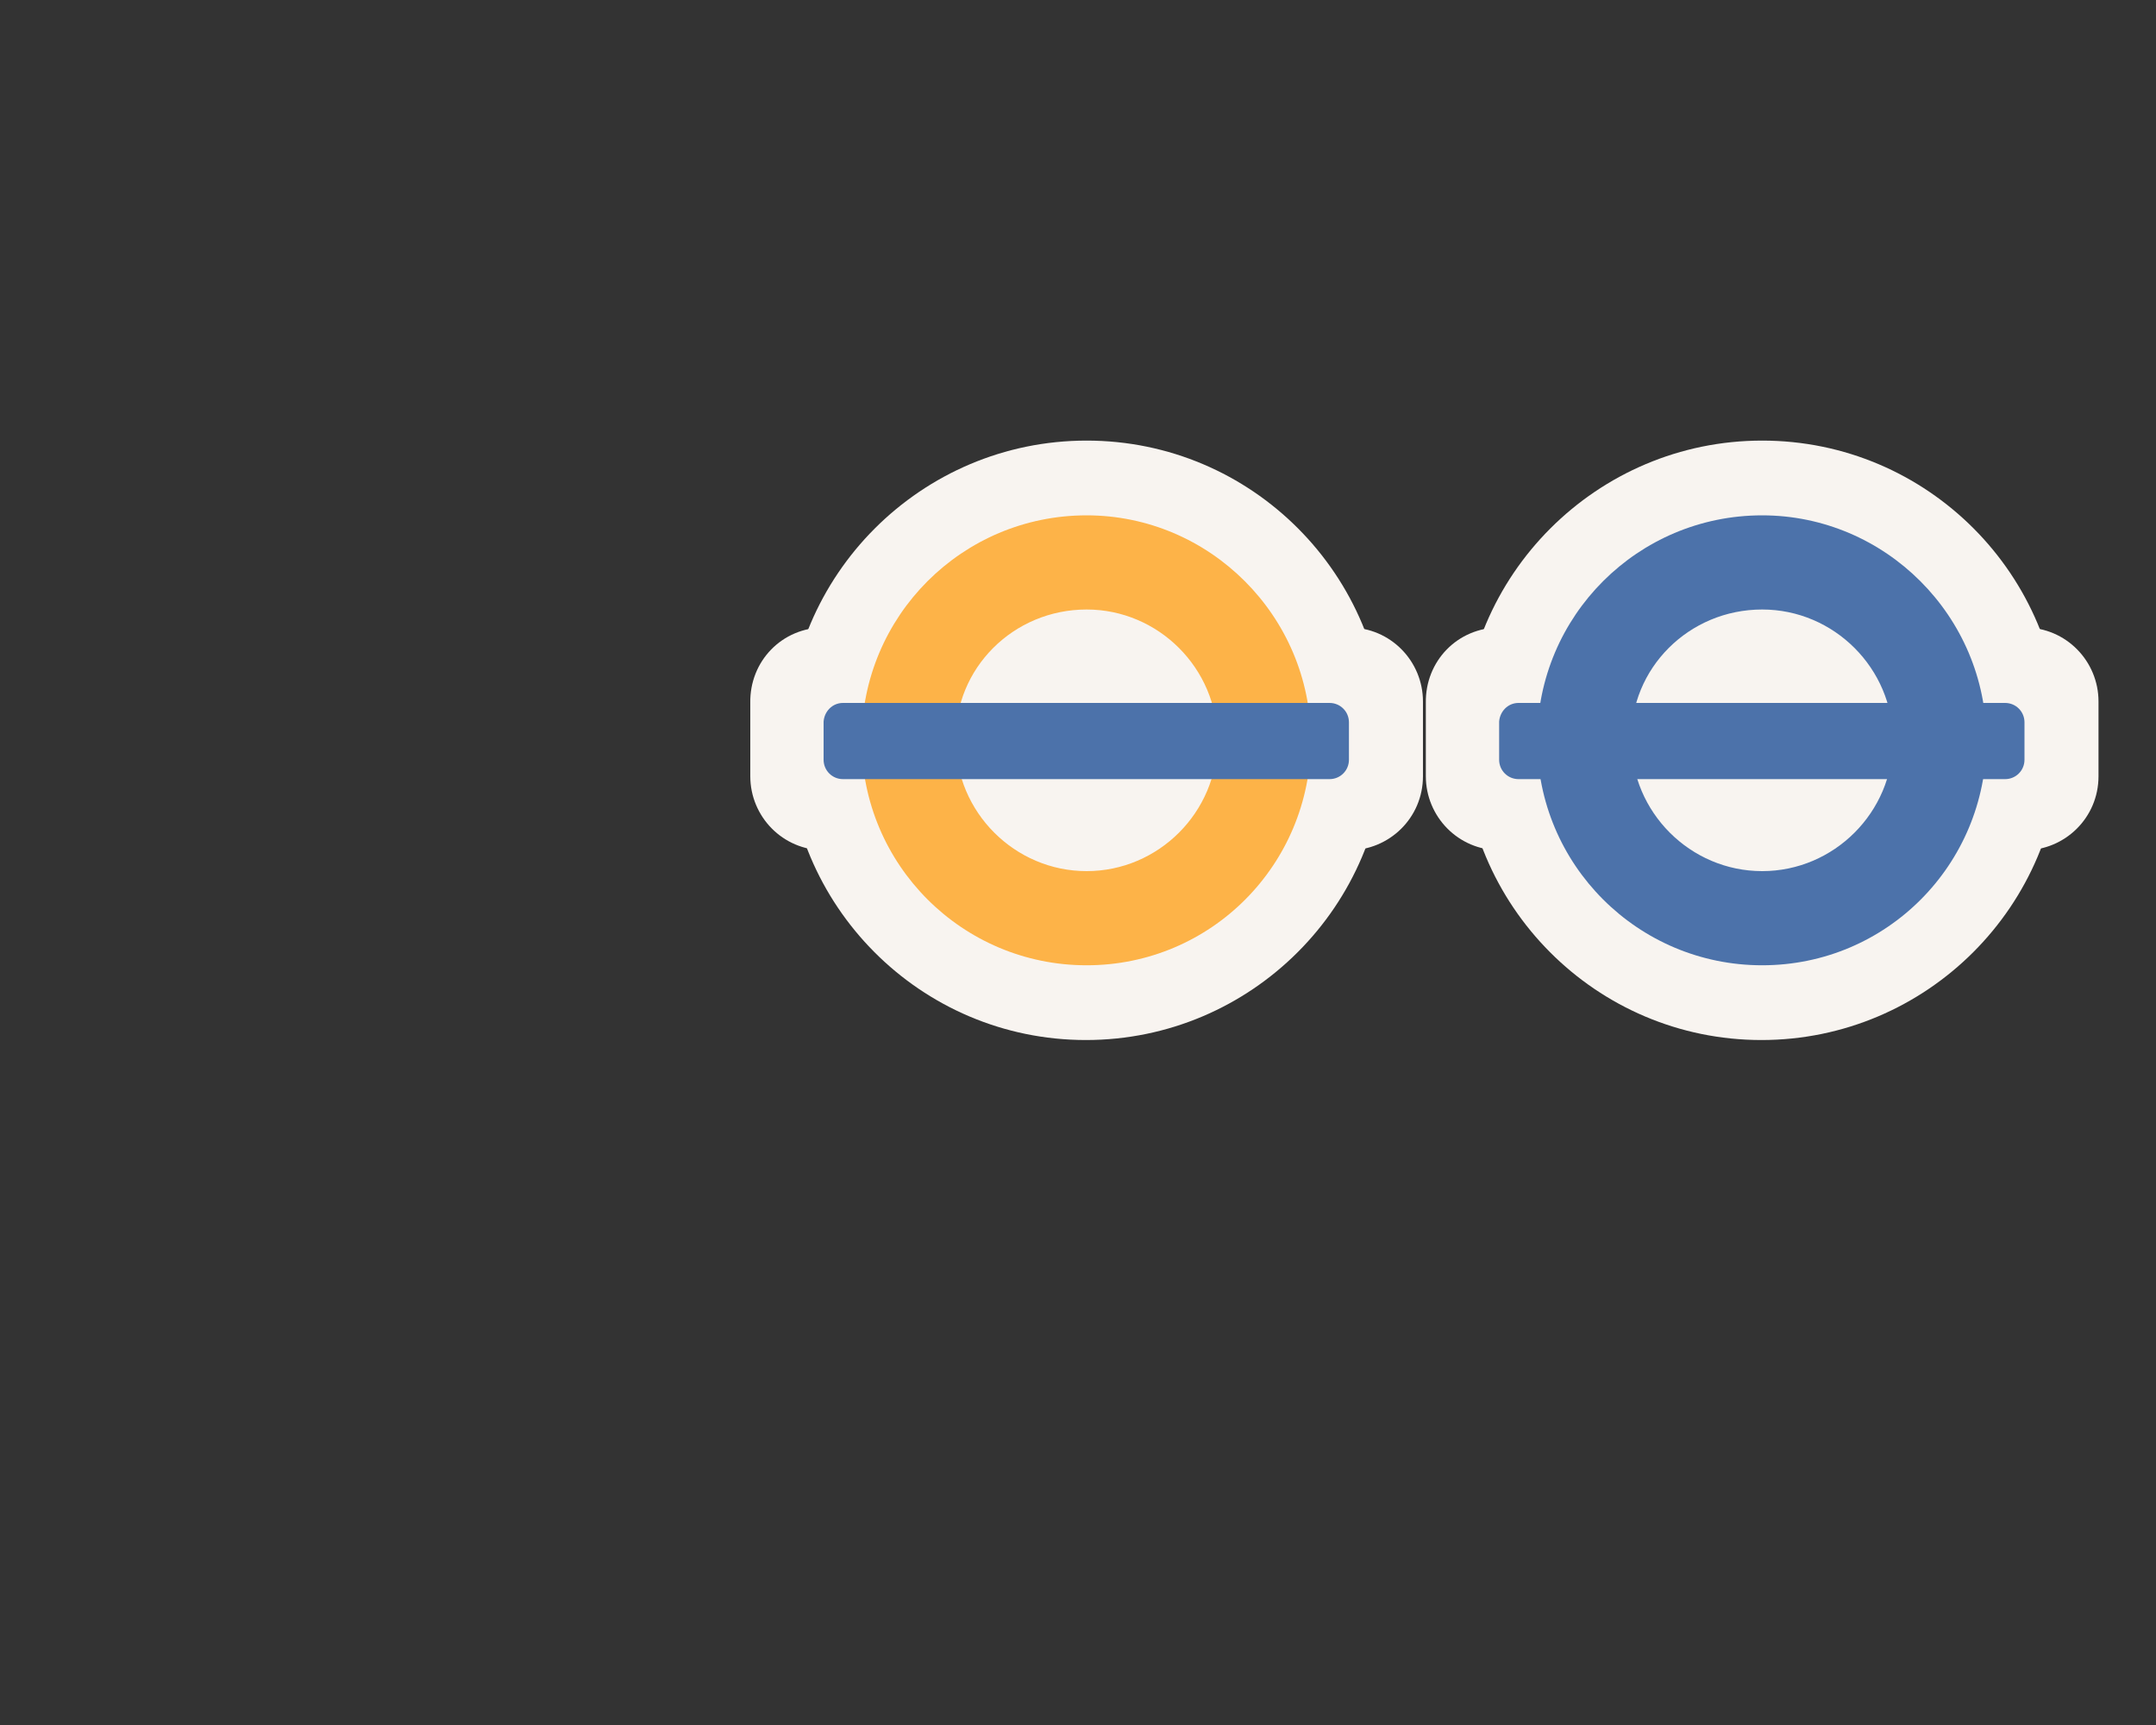 <?xml version="1.0" encoding="utf-8"?>
<!-- Generator: Adobe Illustrator 18.0.0, SVG Export Plug-In . SVG Version: 6.00 Build 0)  -->
<!DOCTYPE svg PUBLIC "-//W3C//DTD SVG 1.1//EN" "http://www.w3.org/Graphics/SVG/1.1/DTD/svg11.dtd">
<svg version="1.1" id="Layer_1" xmlns="http://www.w3.org/2000/svg" xmlns:xlink="http://www.w3.org/1999/xlink" x="0px" y="0px"
	 viewBox="0 0 300 240" enable-background="new 0 0 300 240" xml:space="preserve">
<rect x="0" y="0" width="300" height="240" fill="#333333" stroke="none"/>
<path fill="#F8F4F0" d="M192.8,103c0,23-18.7,41.7-41.7,41.7S109.5,126,109.5,103s18.7-41.7,41.7-41.7S192.8,80,192.8,103"/>
<path fill="#F8F4F0" d="M114.7,87.3h73c5.8,0,10.3,4.7,10.3,10.3V108c0,5.8-4.7,10.3-10.3,10.3h-73c-5.8,0-10.3-4.7-10.3-10.3V97.8
	C104.3,92,108.8,87.3,114.7,87.3"/>
<path opacity="0.7" fill="#FF9701" enable-background="new    " d="M151.2,71.7c-17.3,0-31.3,14-31.3,31.3s14,31.3,31.3,31.3
	s31.2-14,31.2-31.3S168.3,71.7,151.2,71.7 M151.2,84.8c10,0,18.2,8.2,18.2,18.2s-8.2,18.2-18.2,18.2S133,113,133,103
	C132.8,93,141,84.8,151.2,84.8"/>
<path fill="#4C72AA" d="M117.3,97.8H185c1.5,0,2.7,1.2,2.7,2.7v5.2c0,1.5-1.2,2.7-2.7,2.7h-67.7c-1.5,0-2.7-1.2-2.7-2.7v-5.3
	C114.7,99,115.8,97.8,117.3,97.8"/>
<path fill="#F8F4F0" d="M286.8,103c0,23-18.7,41.7-41.7,41.7S203.5,126,203.5,103s18.7-41.7,41.7-41.7S286.8,80,286.8,103"/>
<path fill="#F8F4F0" d="M208.7,87.3h73c5.8,0,10.3,4.7,10.3,10.3V108c0,5.8-4.7,10.3-10.3,10.3h-73c-5.8,0-10.3-4.7-10.3-10.3V97.8
	C198.3,92,202.8,87.3,208.7,87.3"/>
<path fill="#4C72AA" d="M245.2,71.7c-17.3,0-31.3,14-31.3,31.3s14,31.3,31.3,31.3s31.2-14,31.2-31.3S262.3,71.7,245.2,71.7
	 M245.2,84.8c10,0,18.2,8.2,18.2,18.2s-8.2,18.2-18.2,18.2S227,113,227,103C226.8,93,235,84.8,245.2,84.8"/>
<path fill="#4C72AA" d="M211.3,97.8H279c1.5,0,2.7,1.2,2.7,2.7v5.2c0,1.5-1.2,2.7-2.7,2.7h-67.7c-1.5,0-2.7-1.2-2.7-2.7v-5.3
	C208.7,99,209.8,97.8,211.3,97.8"/>
</svg>
